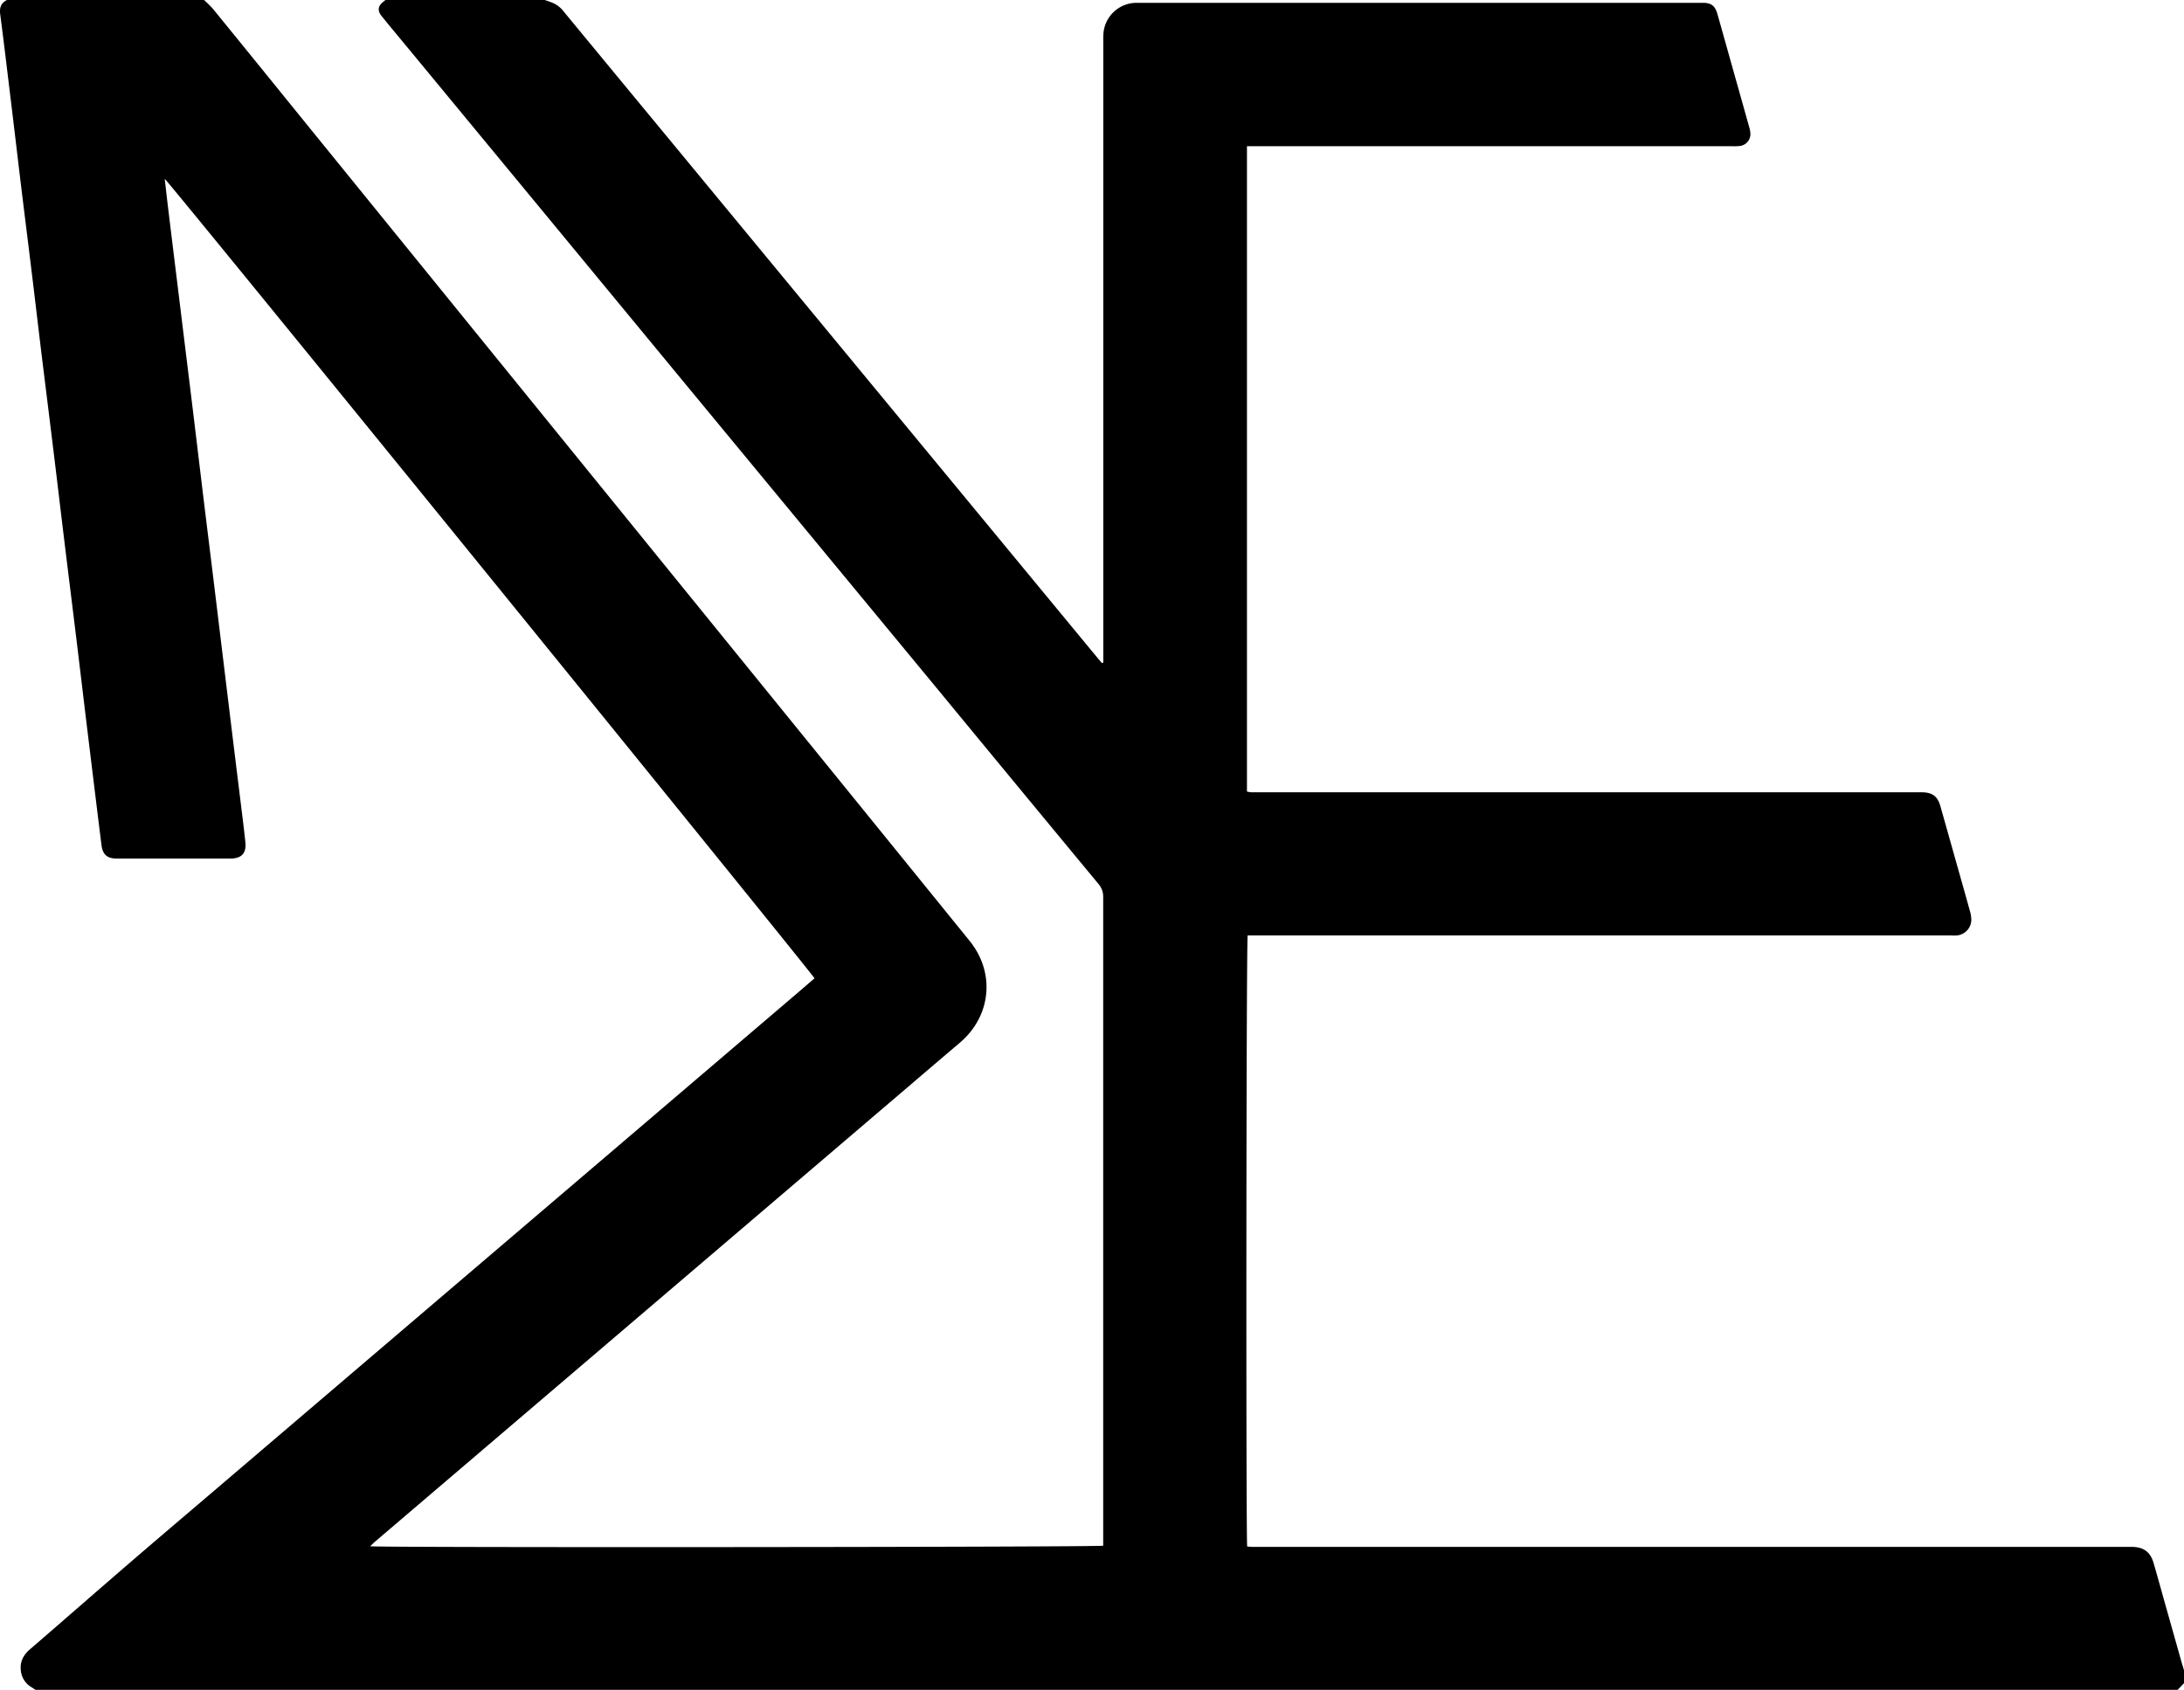<svg xmlns="http://www.w3.org/2000/svg" viewBox="0 0 842.45 652"><title>Asset 3</title><g id="Layer_2" data-name="Layer 2"><g id="Layer_1-2" data-name="Layer 1"><path d="M210.14,0c.93.32,1.87.62,2.79,1a10.61,10.61,0,0,1,4.51,3.44q19.71,23.91,39.46,47.8l90.7,109.85,75.75,91.74,1.7,2,.53-.17V15.75a27.08,27.08,0,0,1,.12-3.49A12.84,12.84,0,0,1,438.17,1.09c.59,0,1.17,0,1.75,0H655.36c.5,0,1,0,1.5,0,3.21,0,4.7,1.15,5.59,4.26,1.94,6.8,3.83,13.62,5.75,20.43,2.18,7.77,4.38,15.54,6.55,23.32a9.91,9.91,0,0,1,.45,2.69A4.62,4.62,0,0,1,671,56.34a19.36,19.36,0,0,1-2.75.07q-92,0-183.94,0H481v249a14.07,14.07,0,0,0,1.6.28c.92,0,1.84,0,2.75,0H739c.83,0,1.66,0,2.5,0,4,.09,5.94,1.61,7,5.43q2.63,9.26,5.22,18.51c2.06,7.29,4.13,14.57,6.15,21.87a12.53,12.53,0,0,1,.54,3.43,6.13,6.13,0,0,1-5.62,6c-.91.08-1.83,0-2.75,0H481.27c-.55,2.05-.69,232.65-.18,235.74.6.06,1.24.15,1.88.17.83,0,1.67,0,2.5,0H820.12c.83,0,1.66,0,2.5,0,4.28.11,6.86,2,8.06,6.1,1.47,5,2.86,10.1,4.28,15.14q3.15,11.18,6.3,22.35c.38,1.34.79,2.66,1.19,4v5L840,652H13.7c-.47-.31-.94-.64-1.42-.93A8.48,8.48,0,0,1,8,644.13c-.27-3.26,1.18-5.72,3.61-7.82,13-11.21,25.89-22.52,38.89-33.72,11.22-9.67,22.53-19.25,33.8-28.87L202.71,472.66l104.91-89.54c2.21-1.89,4.4-3.79,6.57-5.66C312.58,374.66,65.21,70.14,63.54,69c.45,3.87.86,7.58,1.31,11.29Q66.76,96,68.7,111.74q1.88,15.38,3.77,30.74,1.62,13.14,3.2,26.28c1.07,8.85,2.12,17.69,3.2,26.54s2.2,17.84,3.29,26.77,2.17,17.85,3.25,26.78q1.89,15.5,3.77,31,1.63,13.38,3.29,26.77c.74,6.12,1.55,12.23,2.18,18.35.44,4.23-1.48,6.27-5.71,6.28q-22,0-44,0c-3.63,0-5.35-1.6-5.79-5.16-.59-4.79-1.2-9.58-1.78-14.37q-2.09-17-4.15-34c-1.25-10.33-2.47-20.66-3.73-31-1.57-12.89-3.18-25.78-4.75-38.67-1.26-10.33-2.47-20.67-3.73-31q-2.37-19.34-4.77-38.67c-1.26-10.33-2.46-20.67-3.72-31-1.4-11.57-2.86-23.13-4.27-34.7C7,62.38,5.79,52.05,4.54,41.72,3.07,29.65,1.66,17.58.08,5.52-.25,2.94.37,1.15,2.7,0h76a44,44,0,0,1,3.49,3.47Q98.82,23.9,115.41,44.4L218.27,171.11,305.69,278.8Q339.88,320.9,374,363c10,12.36,8.35,29-3.74,39.31q-9.44,8-18.83,16.05l-127.72,109-79.08,67.49c-.58.5-1.12,1.06-1.84,1.75,4.6.57,280.87.35,282.75-.22v-2.93q0-123.63,0-247.25a7.49,7.49,0,0,0-1.84-5.17Q391.89,302.61,360.09,264L263,146.49Q209.79,82,156.56,17.56c-3.13-3.79-6.29-7.56-9.37-11.38-1.7-2.11-1.4-3.92.75-5.56.25-.19.48-.41.72-.62Z"/></g></g></svg>